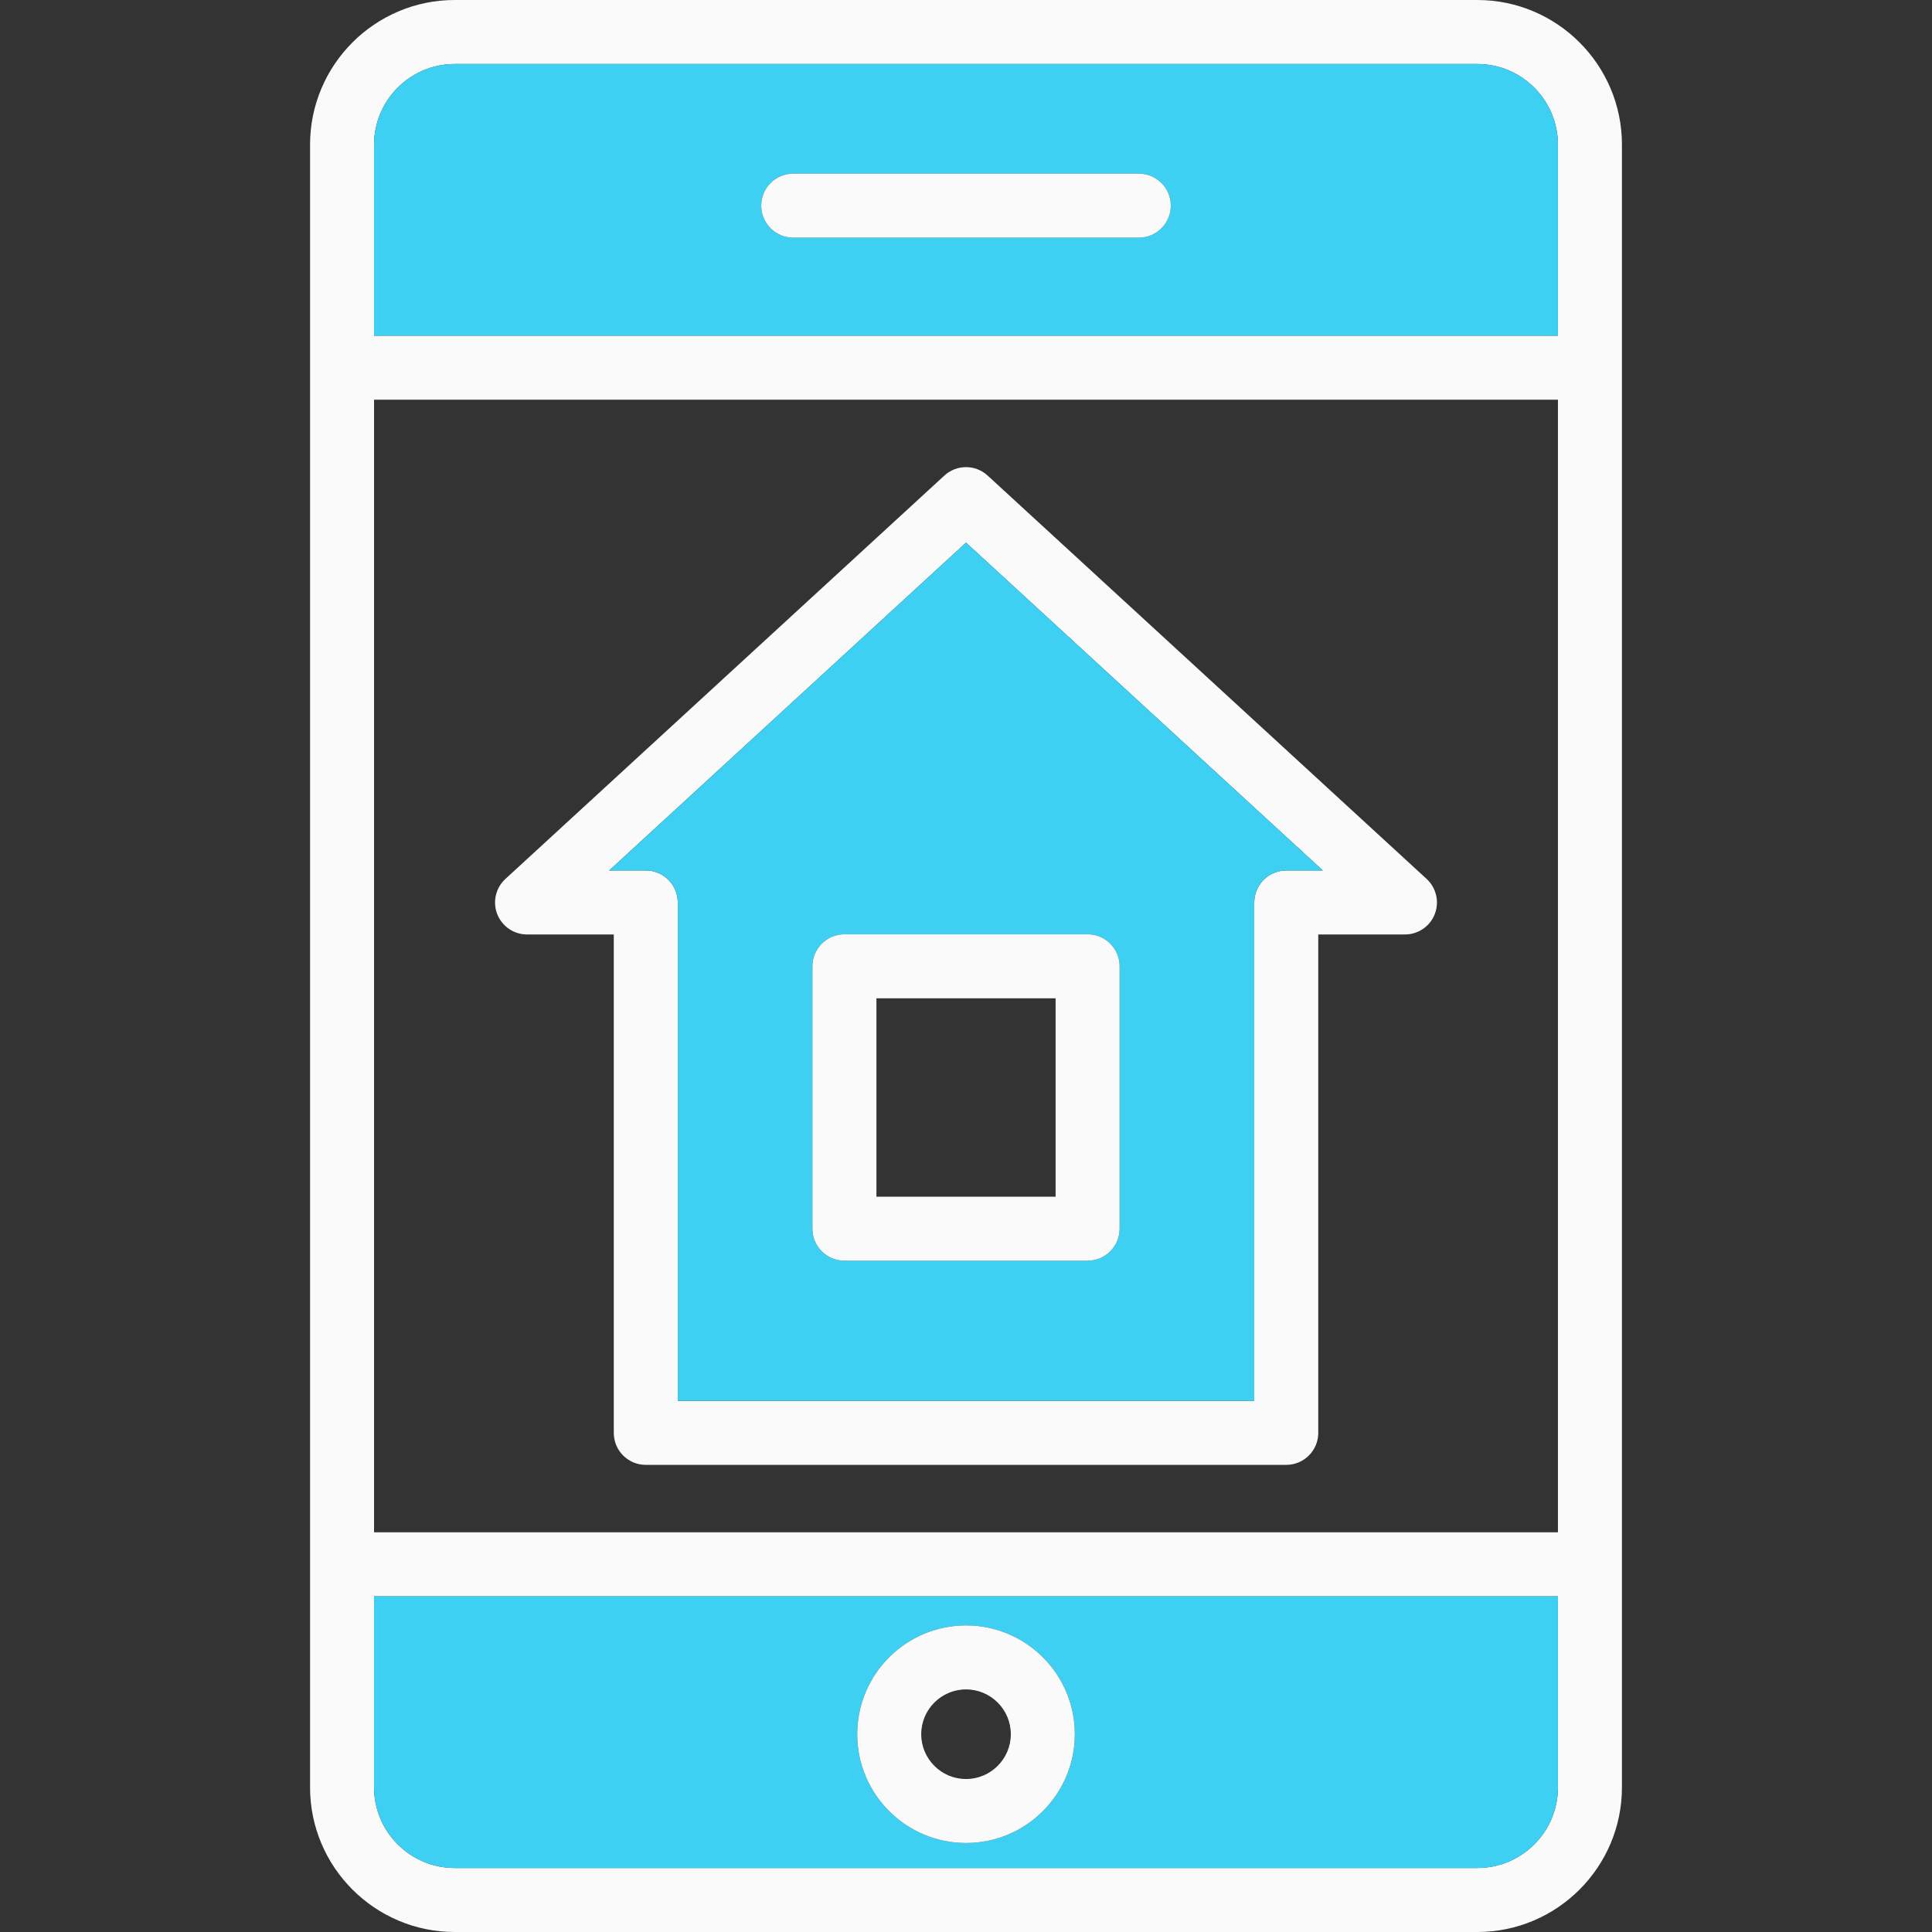 <?xml version="1.0"?>
<svg xmlns="http://www.w3.org/2000/svg" xmlns:xlink="http://www.w3.org/1999/xlink" version="1.1" id="Capa_1" x="0px" y="0px" viewBox="0 0 452.84 452.84" style="enable-background:new 0 0 452.84 452.84;" xml:space="preserve" width="512px" height="512px" class=""><rect x="0" y="0" width="452.84" height="452.84" fill="#333333" stroke="none"/><g><g>
	<path d="M380.165,33.9v385.04c0,18.69-15.21,33.9-33.9,33.9h-239.68c-18.7,0-33.91-15.21-33.91-33.9V33.9   c0-18.69,15.21-33.9,33.91-33.9h239.68C364.955,0,380.165,15.21,380.165,33.9z M365.165,418.94v-44.78H87.675v44.78   c0,10.42,8.48,18.9,18.91,18.9h239.68C356.685,437.84,365.165,429.36,365.165,418.94z M365.165,359.16V93.68H87.675v265.48H365.165   z M365.165,78.68V33.9c0-10.42-8.48-18.9-18.9-18.9h-239.68c-10.43,0-18.91,8.48-18.91,18.9v44.78H365.165z" data-original="#000000" class="active-path" style="fill:#FBFAFA" data-old_color="#F6F5F5"/>
	<path style="fill:#3DD0F2" d="M365.165,374.16v44.78c0,10.42-8.48,18.9-18.9,18.9h-239.68c-10.43,0-18.91-8.48-18.91-18.9v-44.78   H365.165z M251.925,406.48c0-14.06-11.44-25.5-25.5-25.5s-25.5,11.44-25.5,25.5s11.44,25.5,25.5,25.5   S251.925,420.54,251.925,406.48z" data-original="#F48C6C" class="" data-old_color="#3dd0f2"/>
	<path style="fill:#3DD0F2" d="M365.165,33.9v44.78H87.675V33.9c0-10.42,8.48-18.9,18.91-18.9h239.68   C356.685,15,365.165,23.48,365.165,33.9z M274.425,48.2c0-4.15-3.36-7.5-7.5-7.5h-81c-4.14,0-7.5,3.35-7.5,7.5   c0,4.14,3.36,7.5,7.5,7.5h81C271.065,55.7,274.425,52.34,274.425,48.2z" data-original="#F48C6C" class="" data-old_color="#3dd0f2"/>
	<path d="M334.385,206.01c2.27,2.09,3.03,5.37,1.91,8.25c-1.12,2.88-3.9,4.77-6.99,4.77h-20.32v116.82c0,4.14-3.36,7.5-7.5,7.5   h-150.12c-4.15,0-7.5-3.36-7.5-7.5V219.03h-20.33c-3.09,0-5.86-1.89-6.99-4.77c-1.12-2.88-0.36-6.16,1.92-8.25l102.88-94.54   c2.87-2.64,7.28-2.64,10.15,0L334.385,206.01z M301.485,204.03h8.57l-83.63-76.85l-83.64,76.85h8.58c4.14,0,7.5,3.36,7.5,7.5   v116.82h135.12V211.53C293.985,207.39,297.335,204.03,301.485,204.03z" data-original="#000000" class="active-path" style="fill:#FBFAFA" data-old_color="#F6F5F5"/>
	<path style="fill:#3DD0F2" d="M310.055,204.03h-8.57c-4.15,0-7.5,3.36-7.5,7.5v116.82h-135.12V211.53c0-4.14-3.36-7.5-7.5-7.5   h-8.58l83.64-76.85L310.055,204.03z M262.425,287.99v-61.5c0-4.14-3.36-7.5-7.5-7.5h-57c-4.14,0-7.5,3.36-7.5,7.5v61.5   c0,4.14,3.36,7.5,7.5,7.5h57C259.065,295.49,262.425,292.13,262.425,287.99z" data-original="#3DD0F2" class="" data-old_color="#3dd0f2"/>
	<path d="M266.925,40.7c4.14,0,7.5,3.35,7.5,7.5c0,4.14-3.36,7.5-7.5,7.5h-81c-4.14,0-7.5-3.36-7.5-7.5c0-4.15,3.36-7.5,7.5-7.5   H266.925z" data-original="#000000" class="active-path" style="fill:#FBFAFA" data-old_color="#F6F5F5"/>
	<path d="M262.425,226.49v61.5c0,4.14-3.36,7.5-7.5,7.5h-57c-4.14,0-7.5-3.36-7.5-7.5v-61.5c0-4.14,3.36-7.5,7.5-7.5h57   C259.065,218.99,262.425,222.35,262.425,226.49z M247.425,280.49v-46.5h-42v46.5H247.425z" data-original="#000000" class="active-path" style="fill:#FBFAFA" data-old_color="#F6F5F5"/>
	<path d="M226.425,380.98c14.06,0,25.5,11.44,25.5,25.5s-11.44,25.5-25.5,25.5s-25.5-11.44-25.5-25.5S212.365,380.98,226.425,380.98   z M236.925,406.48c0-5.79-4.71-10.5-10.5-10.5c-5.79,0-10.5,4.71-10.5,10.5c0,5.79,4.71,10.5,10.5,10.5   C232.215,416.98,236.925,412.27,236.925,406.48z" data-original="#000000" class="active-path" style="fill:#FBFAFA" data-old_color="#F6F5F5"/>
</g></g> </svg>
